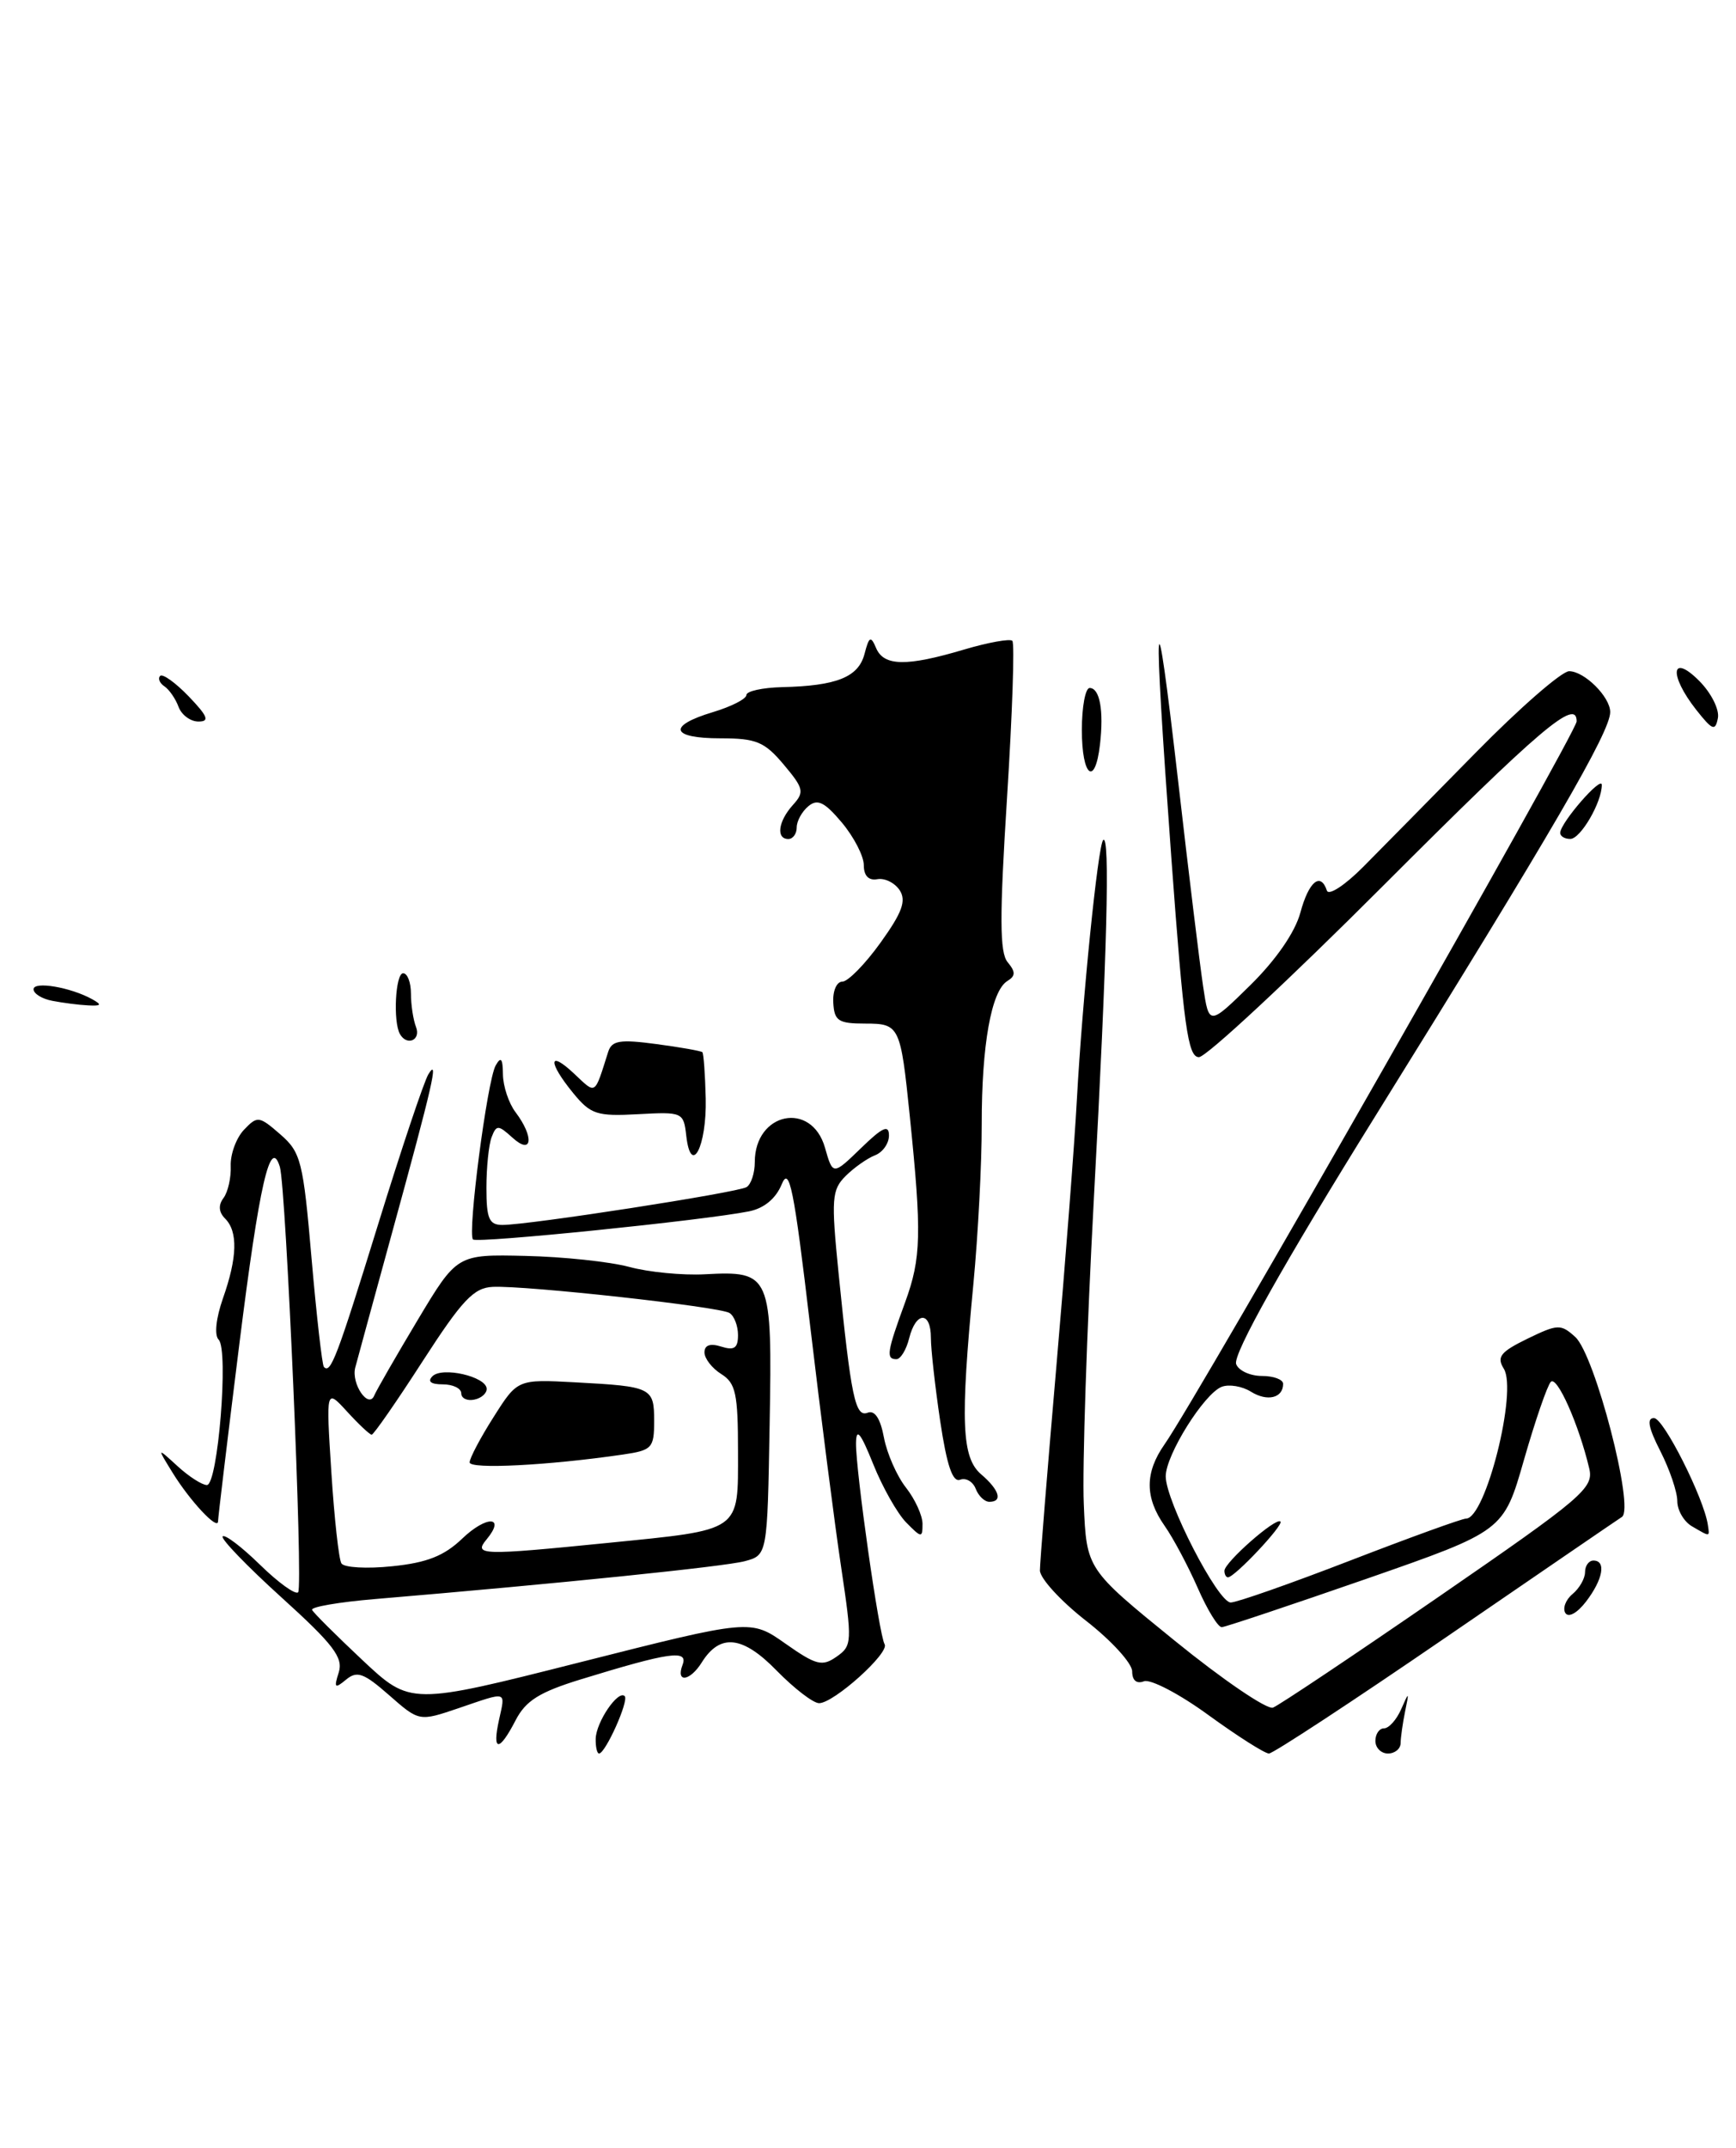 <?xml version="1.0" encoding="UTF-8" standalone="no"?>
<!DOCTYPE svg PUBLIC "-//W3C//DTD SVG 1.1//EN" "http://www.w3.org/Graphics/SVG/1.1/DTD/svg11.dtd" >
<svg xmlns="http://www.w3.org/2000/svg" xmlns:xlink="http://www.w3.org/1999/xlink" version="1.1" viewBox="0 0 207 256">
 <g >
 <path fill="currentColor"
d=" M 202.60 81.14 C 199.25 77.79 198.98 80.43 202.24 84.58 C 204.19 87.05 204.53 87.19 204.84 85.59 C 205.04 84.57 204.04 82.58 202.60 81.14 Z  M 71.03 207.25 C 71.07 205.26 73.71 201.38 74.49 202.16 C 75.02 202.69 72.19 209.00 71.43 209.00 C 71.19 209.00 71.01 208.21 71.03 207.25 Z  M 144.11 204.43 C 140.66 201.91 137.19 200.10 136.41 200.39 C 135.53 200.73 135.00 200.29 135.00 199.21 C 135.00 198.25 132.53 195.54 129.50 193.18 C 126.47 190.82 124.00 188.11 124.00 187.18 C 124.00 186.24 124.88 175.35 125.95 162.98 C 127.02 150.62 128.13 136.22 128.41 131.00 C 129.05 119.22 130.92 100.75 131.54 100.13 C 132.38 99.28 132.02 113.63 130.44 142.71 C 129.59 158.55 129.04 174.99 129.23 179.26 C 129.56 187.02 129.56 187.02 140.03 195.52 C 145.79 200.20 151.08 203.80 151.79 203.53 C 152.50 203.26 161.41 197.30 171.59 190.29 C 188.74 178.48 190.06 177.36 189.50 175.02 C 188.26 169.78 185.66 163.94 184.92 164.70 C 184.50 165.14 183.06 169.32 181.72 173.99 C 179.29 182.48 179.29 182.48 162.90 188.19 C 153.88 191.32 146.14 193.91 145.69 193.94 C 145.25 193.98 143.95 191.86 142.81 189.25 C 141.66 186.64 139.89 183.31 138.86 181.85 C 136.50 178.48 136.50 175.52 138.86 172.15 C 142.84 166.49 188.00 87.29 188.00 85.98 C 188.00 83.14 183.68 86.81 165.00 105.50 C 153.74 116.77 143.82 126.00 142.96 126.00 C 141.64 126.00 141.14 122.35 139.67 102.25 C 137.43 71.48 137.68 68.75 140.49 93.18 C 141.73 104.01 143.07 114.98 143.46 117.57 C 144.16 122.26 144.16 122.26 149.11 117.40 C 152.18 114.37 154.43 111.10 155.06 108.76 C 156.06 105.06 157.47 103.90 158.22 106.15 C 158.43 106.78 160.38 105.51 162.55 103.32 C 164.72 101.13 170.78 94.99 176.00 89.67 C 181.22 84.36 186.22 80.01 187.10 80.00 C 188.92 80.00 192.00 83.06 192.00 84.87 C 192.00 87.23 185.17 98.97 164.01 133.00 C 153.05 150.63 146.96 161.46 147.40 162.59 C 147.69 163.37 149.08 164.00 150.47 164.00 C 151.86 164.00 153.00 164.42 153.00 164.94 C 153.00 166.63 151.12 167.09 149.17 165.88 C 148.12 165.22 146.55 164.96 145.68 165.29 C 143.58 166.10 139.00 173.42 139.00 175.96 C 139.00 178.93 145.22 191.00 146.75 191.00 C 147.47 191.00 153.88 188.75 161.00 186.00 C 168.12 183.25 174.33 181.00 174.81 181.00 C 177.14 181.00 180.97 165.78 179.31 163.13 C 178.44 161.73 178.91 161.13 182.13 159.56 C 185.74 157.81 186.11 157.79 187.83 159.35 C 190.18 161.47 194.93 179.79 193.40 180.80 C 192.81 181.18 183.30 187.69 172.27 195.25 C 161.24 202.81 151.80 209.00 151.31 209.00 C 150.81 209.00 147.57 206.94 144.11 204.43 Z  M 164.00 207.50 C 164.00 206.68 164.46 206.00 165.03 206.00 C 165.60 206.00 166.51 204.99 167.06 203.75 C 168.02 201.57 168.04 201.58 167.54 204.00 C 167.26 205.38 167.02 207.06 167.01 207.75 C 167.01 208.44 166.32 209.00 165.50 209.00 C 164.68 209.00 164.00 208.32 164.00 207.50 Z  M 59.50 205.00 C 60.27 201.48 60.60 201.58 54.67 203.60 C 49.98 205.19 49.98 205.19 46.40 202.05 C 43.38 199.40 42.58 199.11 41.27 200.19 C 39.92 201.31 39.80 201.19 40.39 199.34 C 40.95 197.57 39.77 196.01 33.57 190.40 C 29.44 186.66 26.28 183.38 26.55 183.12 C 26.82 182.85 28.82 184.37 31.00 186.50 C 33.18 188.63 35.23 190.11 35.55 189.78 C 36.17 189.17 34.11 141.54 33.37 139.08 C 32.24 135.38 30.93 141.12 28.56 160.03 C 27.15 171.32 26.00 180.90 26.00 181.32 C 26.00 182.48 22.63 178.87 20.56 175.50 C 18.71 172.50 18.71 172.50 21.17 174.75 C 22.52 175.99 24.10 177.00 24.67 177.00 C 25.98 177.00 27.29 160.89 26.07 159.67 C 25.54 159.14 25.75 157.14 26.58 154.76 C 28.30 149.89 28.39 146.79 26.84 145.24 C 26.08 144.48 26.01 143.64 26.65 142.79 C 27.18 142.08 27.57 140.36 27.51 138.96 C 27.46 137.57 28.17 135.63 29.09 134.66 C 30.69 132.98 30.89 133.00 33.42 135.20 C 35.88 137.34 36.15 138.37 37.15 150.00 C 37.75 156.88 38.41 162.69 38.62 162.92 C 39.42 163.79 40.17 161.83 45.08 145.95 C 47.86 136.95 50.56 128.89 51.08 128.04 C 52.36 125.96 51.60 129.27 46.73 147.00 C 44.54 154.97 42.58 162.18 42.36 163.00 C 41.86 164.94 43.95 167.99 44.63 166.32 C 44.90 165.68 47.23 161.63 49.81 157.32 C 54.50 149.50 54.50 149.50 62.66 149.69 C 67.14 149.79 72.70 150.38 75.02 151.00 C 77.33 151.63 81.39 152.02 84.03 151.88 C 91.92 151.46 92.09 151.85 91.77 169.82 C 91.50 185.36 91.50 185.36 88.79 186.08 C 86.38 186.72 66.69 188.74 44.71 190.59 C 40.42 190.95 37.05 191.53 37.21 191.88 C 37.37 192.22 40.08 194.92 43.22 197.87 C 48.95 203.24 48.95 203.24 69.22 198.11 C 89.50 192.98 89.50 192.98 93.65 195.90 C 97.32 198.48 98.04 198.66 99.75 197.46 C 101.61 196.16 101.63 195.72 100.30 186.80 C 99.53 181.69 97.87 168.72 96.60 158.00 C 94.67 141.61 94.12 138.92 93.21 141.16 C 92.51 142.86 91.11 144.02 89.31 144.38 C 83.99 145.45 56.88 148.21 56.40 147.73 C 55.72 147.05 58.09 128.80 59.10 127.00 C 59.73 125.88 59.95 126.15 59.97 128.06 C 59.99 129.47 60.66 131.49 61.47 132.56 C 63.72 135.54 63.47 137.74 61.12 135.61 C 59.41 134.06 59.19 134.05 58.62 135.54 C 58.28 136.43 58.00 139.15 58.00 141.58 C 58.00 145.26 58.32 146.00 59.91 146.00 C 63.07 146.00 87.96 142.14 89.02 141.49 C 89.56 141.16 90.00 139.82 90.00 138.51 C 90.00 132.57 96.77 131.18 98.37 136.79 C 99.31 140.09 99.31 140.09 102.66 136.85 C 105.24 134.34 106.00 134.00 106.00 135.34 C 106.00 136.29 105.25 137.35 104.33 137.70 C 103.41 138.06 101.83 139.17 100.83 140.17 C 99.18 141.82 99.10 142.87 99.99 151.74 C 101.48 166.57 101.98 168.95 103.46 168.38 C 104.31 168.05 104.98 169.08 105.40 171.34 C 105.76 173.24 106.94 175.93 108.03 177.31 C 109.11 178.69 110.00 180.63 110.00 181.63 C 110.00 183.33 109.88 183.32 108.06 181.47 C 107.00 180.39 105.22 177.25 104.12 174.50 C 102.61 170.75 102.10 170.12 102.07 172.00 C 102.03 175.26 104.82 194.90 105.48 195.97 C 106.11 196.99 99.42 203.00 97.67 203.00 C 96.97 203.00 94.70 201.25 92.61 199.12 C 88.55 194.95 85.86 194.66 83.68 198.14 C 82.27 200.40 80.55 200.62 81.39 198.42 C 82.09 196.59 79.81 196.92 69.26 200.16 C 64.32 201.68 62.69 202.70 61.48 205.04 C 59.52 208.84 58.66 208.82 59.50 205.00 Z  M 55.12 183.38 C 58.02 180.61 60.34 180.68 58.02 183.48 C 56.44 185.38 57.35 185.41 72.45 183.90 C 88.52 182.29 88.00 182.65 88.00 173.03 C 88.00 166.10 87.73 164.85 86.00 163.77 C 84.90 163.08 84.00 161.92 84.00 161.19 C 84.00 160.32 84.69 160.08 86.00 160.50 C 87.55 160.99 88.00 160.68 88.00 159.13 C 88.00 158.02 87.54 156.83 86.98 156.49 C 85.77 155.74 62.73 153.20 58.77 153.38 C 56.49 153.48 55.12 154.93 50.39 162.25 C 47.29 167.06 44.55 171.00 44.32 171.00 C 44.09 171.00 42.77 169.76 41.39 168.25 C 38.87 165.50 38.87 165.50 39.51 175.47 C 39.86 180.95 40.40 185.85 40.71 186.34 C 41.02 186.84 43.75 187.00 46.77 186.68 C 50.92 186.26 52.97 185.44 55.12 183.38 Z  M 186.65 192.25 C 186.31 191.69 186.69 190.67 187.51 189.99 C 188.33 189.31 189.00 188.14 189.00 187.38 C 189.00 186.62 189.45 186.00 190.00 186.00 C 191.55 186.00 191.14 188.25 189.12 190.89 C 188.06 192.27 187.02 192.84 186.65 192.25 Z  M 146.00 187.22 C 146.00 186.22 152.15 180.81 152.68 181.35 C 153.09 181.76 147.22 188.00 146.42 188.00 C 146.19 188.00 146.00 187.65 146.00 187.22 Z  M 201.75 181.92 C 200.79 181.36 200.00 180.01 200.00 178.91 C 200.00 177.82 199.09 175.14 197.98 172.96 C 196.55 170.16 196.33 169.00 197.23 169.02 C 198.37 169.03 203.17 178.56 203.64 181.73 C 203.86 183.22 203.97 183.21 201.75 181.92 Z  M 116.34 177.44 C 116.01 176.59 115.17 176.10 114.48 176.37 C 113.59 176.71 112.90 174.66 112.11 169.39 C 111.50 165.28 111.00 160.81 111.00 159.46 C 111.00 156.26 109.22 156.28 108.41 159.50 C 108.07 160.88 107.38 162.00 106.89 162.00 C 105.62 162.00 105.76 161.14 107.93 155.21 C 109.85 149.94 109.92 147.07 108.48 133.00 C 107.38 122.26 107.26 122.00 103.17 122.00 C 99.96 122.00 99.48 121.68 99.36 119.50 C 99.28 118.12 99.76 117.00 100.44 117.00 C 101.11 117.00 103.16 114.91 104.99 112.36 C 107.57 108.77 108.09 107.37 107.28 106.11 C 106.70 105.23 105.51 104.63 104.62 104.79 C 103.58 104.98 103.00 104.39 103.00 103.12 C 103.00 102.04 101.82 99.76 100.39 98.05 C 98.32 95.59 97.48 95.18 96.39 96.09 C 95.62 96.73 95.00 97.86 95.00 98.62 C 95.00 99.38 94.55 100.00 94.00 100.00 C 92.51 100.00 92.79 97.89 94.54 95.95 C 95.94 94.41 95.84 93.97 93.45 91.13 C 91.16 88.41 90.18 88.00 85.91 88.00 C 79.97 88.00 79.54 86.52 85.00 84.88 C 87.20 84.22 89.00 83.30 89.00 82.84 C 89.00 82.38 90.91 81.96 93.25 81.90 C 99.76 81.75 102.35 80.71 103.08 77.96 C 103.63 75.84 103.83 75.74 104.47 77.25 C 105.39 79.41 108.09 79.46 114.92 77.43 C 117.82 76.57 120.43 76.10 120.71 76.38 C 121.00 76.66 120.71 85.07 120.08 95.05 C 119.18 109.27 119.19 113.53 120.15 114.68 C 121.11 115.84 121.11 116.32 120.11 116.93 C 118.20 118.11 117.05 124.57 117.06 134.00 C 117.07 138.68 116.62 147.22 116.07 153.00 C 114.49 169.50 114.67 173.74 117.00 175.73 C 119.18 177.60 119.59 179.00 117.97 179.00 C 117.40 179.00 116.67 178.30 116.34 177.44 Z  M 81.83 135.37 C 81.51 132.56 81.39 132.51 76.07 132.80 C 71.17 133.07 70.43 132.82 68.36 130.30 C 65.30 126.56 65.38 125.07 68.47 127.98 C 71.11 130.46 70.85 130.63 72.52 125.37 C 72.95 124.02 73.92 123.86 78.25 124.44 C 81.12 124.82 83.59 125.26 83.75 125.41 C 83.90 125.57 84.08 128.04 84.15 130.92 C 84.28 136.67 82.39 140.29 81.83 135.37 Z  M 47.69 123.25 C 46.85 121.78 47.15 116.00 48.07 116.00 C 48.58 116.00 49.00 117.09 49.00 118.42 C 49.00 119.75 49.27 121.55 49.61 122.42 C 50.21 123.98 48.52 124.71 47.69 123.25 Z  M 6.25 119.29 C 5.01 119.06 4.00 118.43 4.00 117.91 C 4.00 116.92 8.42 117.67 11.00 119.10 C 12.19 119.76 12.08 119.92 10.50 119.83 C 9.40 119.78 7.49 119.53 6.25 119.29 Z  M 186.04 99.25 C 186.09 98.03 190.99 92.40 191.00 93.55 C 191.00 95.63 188.47 99.98 187.25 99.99 C 186.56 100.00 186.02 99.66 186.04 99.25 Z  M 129.00 87.00 C 129.00 84.25 129.42 82.00 129.93 82.00 C 131.14 82.00 131.63 84.69 131.16 88.75 C 130.57 93.83 129.00 92.56 129.00 87.00 Z  M 21.29 84.25 C 20.94 83.29 20.18 82.19 19.60 81.80 C 19.03 81.42 18.80 80.86 19.10 80.56 C 19.40 80.27 20.93 81.37 22.51 83.01 C 24.79 85.39 25.02 86.00 23.66 86.00 C 22.71 86.00 21.65 85.21 21.29 84.25 Z  M 56.00 174.30 C 56.00 173.80 57.28 171.37 58.86 168.89 C 61.71 164.39 61.71 164.39 68.61 164.76 C 77.73 165.25 78.00 165.38 78.00 169.38 C 78.00 172.60 77.75 172.86 74.25 173.37 C 65.35 174.67 56.00 175.14 56.00 174.30 Z  M 55.00 166.07 C 55.00 165.48 54.01 165.00 52.80 165.00 C 51.37 165.00 50.94 164.66 51.57 164.03 C 52.73 162.87 57.93 164.06 58.03 165.50 C 58.07 166.05 57.41 166.65 56.55 166.82 C 55.70 167.00 55.00 166.66 55.00 166.07 Z "/>
</g>
</svg>